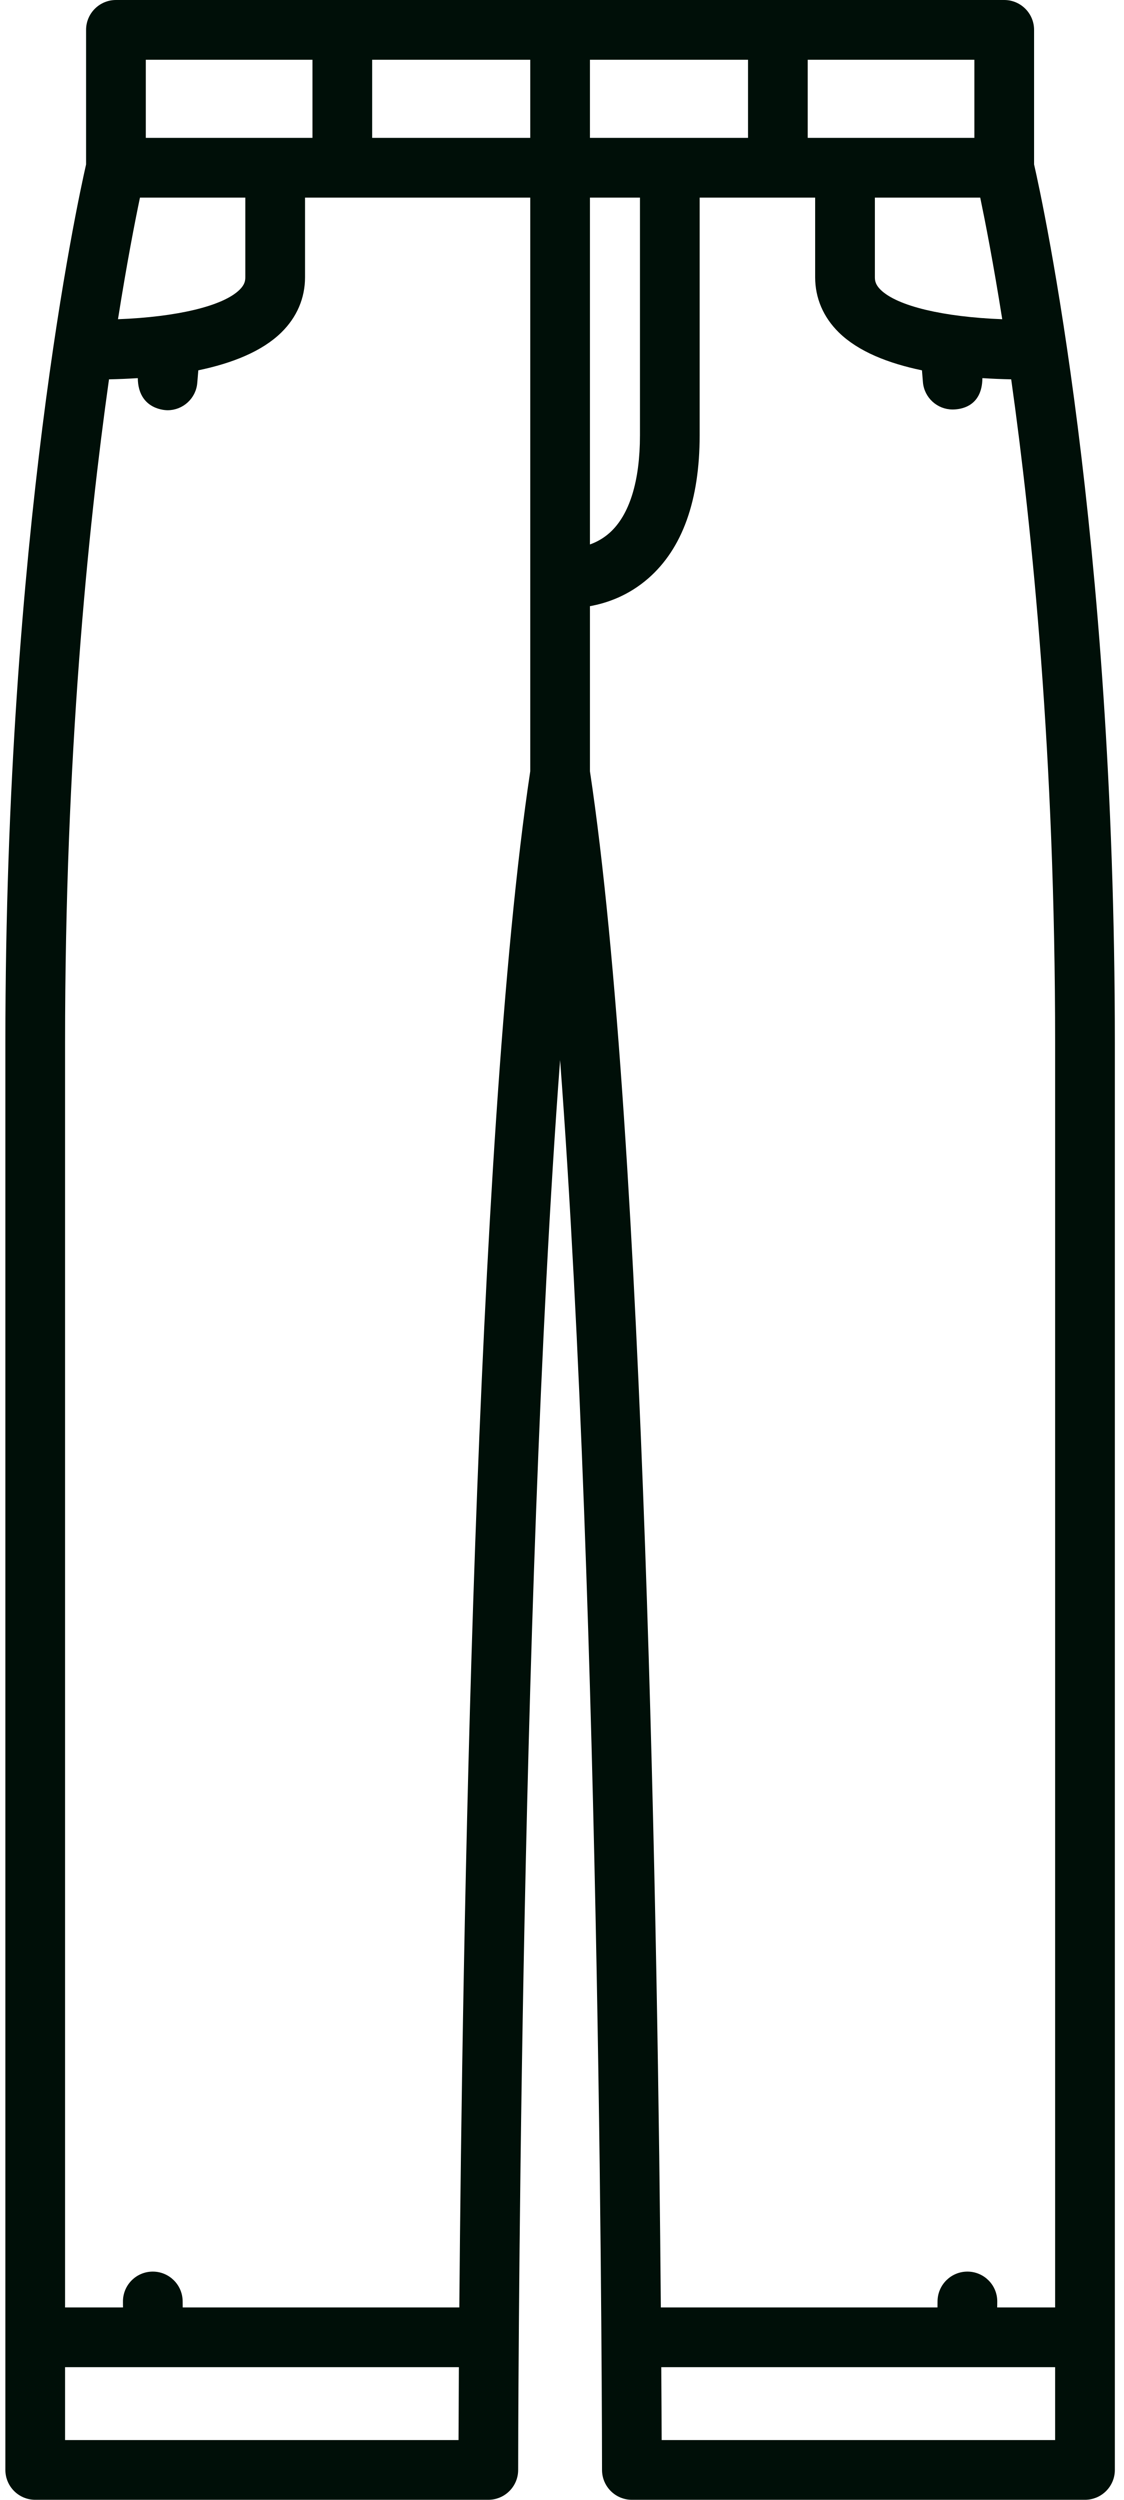 <svg width="36" height="80" viewBox="0 0 36 80" fill="none" xmlns="http://www.w3.org/2000/svg">
<path d="M33.12 5.261V0.956C33.12 0.428 32.692 0 32.164 0H3.714C3.186 0 2.757 0.428 2.757 0.956V5.262C2.477 6.486 0.172 17.068 0.172 33.361V79.044C0.172 79.572 0.6 80 1.128 80H15.64C16.168 80 16.596 79.572 16.596 79.044C16.596 78.717 16.615 51.54 17.939 33.923C19.264 51.54 19.282 78.717 19.282 79.044C19.282 79.572 19.71 80 20.238 80H34.75C35.278 80 35.707 79.572 35.707 79.044V33.361C35.706 17.064 33.4 6.481 33.12 5.261ZM4.67 1.912H10.008V4.412H4.67V1.912ZM4.483 6.324H7.857V8.873C7.857 8.987 7.835 9.114 7.673 9.273C7.14 9.797 5.665 10.144 3.779 10.216C4.068 8.391 4.326 7.074 4.483 6.324ZM14.686 78.088H2.084V75.756H14.697C14.691 76.739 14.688 77.529 14.686 78.088ZM16.983 24.682C15.211 36.438 14.804 62.671 14.711 73.844H5.852L5.85 73.644C5.845 73.12 5.418 72.697 4.894 72.697H4.885C4.356 72.702 3.933 73.134 3.938 73.662L3.939 73.844H2.084V33.361C2.084 24.246 2.812 16.959 3.491 12.14C3.793 12.134 4.102 12.121 4.413 12.101C4.427 13.135 5.342 13.129 5.367 13.129C5.862 13.129 6.281 12.748 6.319 12.247C6.33 12.11 6.341 11.979 6.352 11.851C7.423 11.628 8.388 11.252 9.014 10.637C9.509 10.151 9.77 9.541 9.77 8.873V6.324H16.983V24.682H16.983ZM16.983 4.412H11.92V1.912H16.983V4.412ZM32.1 10.216C30.213 10.144 28.738 9.797 28.204 9.273C28.043 9.114 28.021 8.987 28.021 8.873V6.324H31.395C31.552 7.074 31.81 8.391 32.1 10.216ZM25.87 1.912H31.208V4.412H25.87V1.912ZM18.895 1.912H23.958V4.412H18.895V1.912ZM18.895 6.324H20.497V13.929C20.497 15.402 20.161 16.481 19.527 17.05C19.321 17.234 19.101 17.35 18.895 17.424V6.324ZM33.794 78.088H21.192C21.19 77.529 21.187 76.739 21.18 75.756H33.794V78.088ZM33.794 73.844H31.939L31.941 73.662C31.946 73.134 31.522 72.702 30.993 72.697H30.984C30.46 72.697 30.033 73.12 30.028 73.644L30.026 73.844H21.166C21.074 62.671 20.667 36.438 18.895 24.682V19.399C19.448 19.3 20.132 19.06 20.765 18.508C21.856 17.555 22.409 16.015 22.409 13.929V6.324H26.108V8.873C26.108 9.541 26.37 10.151 26.864 10.637C27.491 11.253 28.457 11.629 29.529 11.852C29.539 11.972 29.549 12.095 29.559 12.223C29.598 12.725 30.017 13.105 30.511 13.105C30.744 13.105 31.455 13.033 31.465 12.101C31.776 12.121 32.085 12.134 32.387 12.14C33.066 16.959 33.794 24.246 33.794 33.361V73.844H33.794Z" fill="#000F08"/>
</svg>
